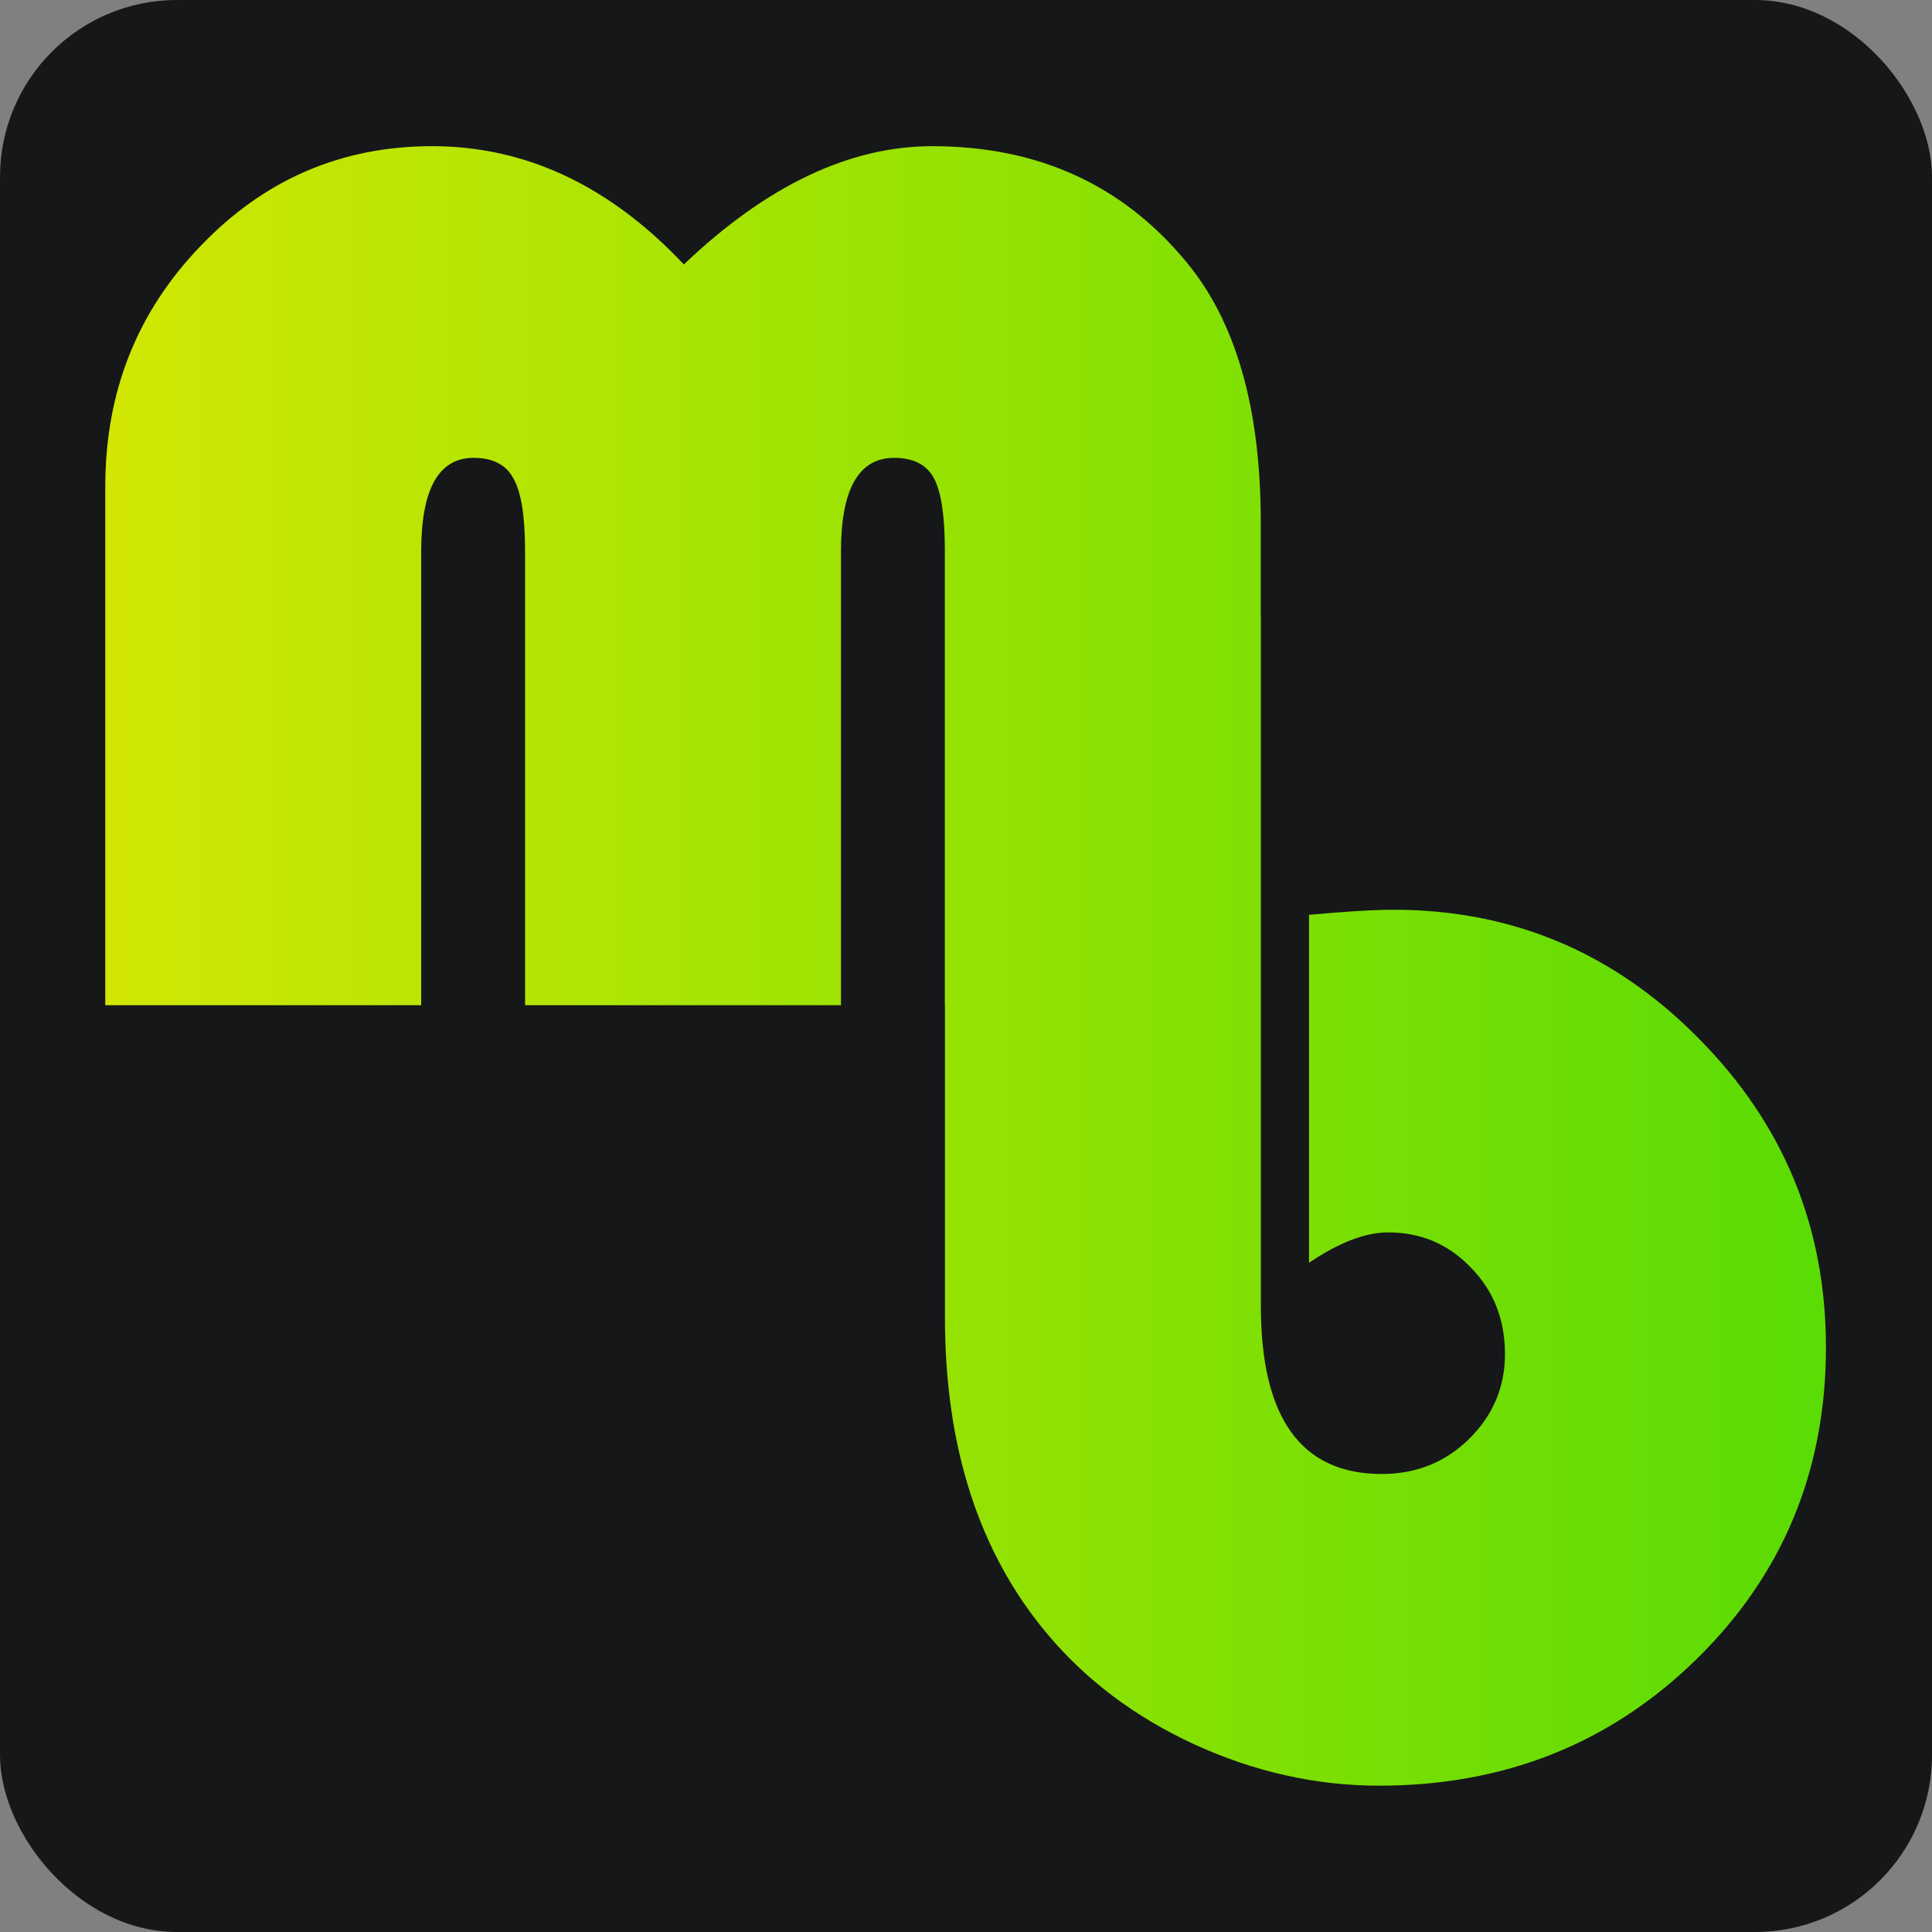 <?xml version="1.0" encoding="UTF-8" standalone="no"?>
<!-- Created with Inkscape (http://www.inkscape.org/) -->

<svg
   xmlns:dc="http://purl.org/dc/elements/1.1/"
   xmlns:cc="http://creativecommons.org/ns#"
   xmlns:rdf="http://www.w3.org/1999/02/22-rdf-syntax-ns#"
   xmlns:svg="http://www.w3.org/2000/svg"
   xmlns="http://www.w3.org/2000/svg"
   xmlns:xlink="http://www.w3.org/1999/xlink"
   xmlns:sodipodi="http://sodipodi.sourceforge.net/DTD/sodipodi-0.dtd"
   xmlns:inkscape="http://www.inkscape.org/namespaces/inkscape"
   width="512mm"
   height="512mm"
   viewBox="0 0 512 512"
   version="1.1"
   id="svg8"
   inkscape:version="0.92.4 (5da689c313, 2019-01-14)"
   sodipodi:docname="logo.svg"
   inkscape:export-filename="/home/mbarkmin/Sources/mikebarkmin.github.io/static/logo.png"
   inkscape:export-xdpi="25.4"
   inkscape:export-ydpi="25.4">
  <rect x="0" y="0" width="512" height="512" fill="#808080" stroke="none"/>
  <defs
     id="defs2">
    <linearGradient
       inkscape:collect="always"
       id="linearGradient921">
      <stop
         style="stop-color:#e7ff00;stop-opacity:1"
         offset="0"
         id="stop917" />
      <stop
         style="stop-color:#66ff00;stop-opacity:0.943"
         offset="1"
         id="stop919" />
    </linearGradient>
    <linearGradient
       inkscape:collect="always"
       xlink:href="#linearGradient921"
       id="linearGradient923"
       x1="29.525"
       y1="50.405"
       x2="485.066"
       y2="50.405"
       gradientUnits="userSpaceOnUse" />
  </defs>
  <sodipodi:namedview
     id="base"
     pagecolor="#ffffff"
     bordercolor="#666666"
     borderopacity="1.0"
     inkscape:pageopacity="0.0"
     inkscape:pageshadow="2"
     inkscape:zoom="0.16"
     inkscape:cx="14.4544"
     inkscape:cy="784.07758"
     inkscape:document-units="mm"
     inkscape:current-layer="layer1"
     showgrid="false"
     showguides="false"
     inkscape:window-width="1858"
     inkscape:window-height="1016"
     inkscape:window-x="62"
     inkscape:window-y="27"
     inkscape:window-maximized="1" />
  <g
     inkscape:label="Ebene 1"
     inkscape:groupmode="layer"
     id="layer1"
     transform="translate(0,215)">
    <rect
       style="fill:#161719;fill-opacity:1;stroke:none;stroke-width:1.115;stroke-linecap:round;stroke-linejoin:round;stroke-miterlimit:4;stroke-dasharray:none;stroke-opacity:0.962;paint-order:normal"
       id="rect815"
       width="512"
       height="512"
       x="-1.3263464e-14"
       y="-215"
       ry="46.898" />
    <g
       aria-label="m"
       style="font-style:normal;font-weight:normal;font-size:95.41px;line-height:1.25;font-family:sans-serif;letter-spacing:0px;word-spacing:0px;fill:#000000;fill-opacity:1;stroke:none;stroke-width:2.385"
       id="text819"
       transform="translate(-250.164,-585.855)" />
    <g
       aria-label="b"
       style="font-style:normal;font-weight:normal;font-size:95.412px;line-height:1.25;font-family:sans-serif;letter-spacing:0px;word-spacing:0px;fill:#66ff00;fill-opacity:1;stroke:none;stroke-width:2.385"
       id="text819-6"
       transform="matrix(1.001,0,0,1.001,-1.654,-9.475)">
      <path
         id="path860"
         style="font-style:normal;font-variant:normal;font-weight:normal;font-stretch:normal;font-size:457.98px;font-family:'Bauhaus 93';-inkscape-font-specification:'Bauhaus 93, Normal';font-variant-ligatures:normal;font-variant-caps:normal;font-variant-numeric:normal;font-feature-settings:normal;text-align:start;writing-mode:lr-tb;text-anchor:start;opacity:0.9;fill:url(#linearGradient923);fill-opacity:1;stroke-width:2.385"
         d="M 335.462,-42.288 V 140.412 q 0,44.501 31.978,44.501 13.641,0 23.033,-9.169 9.616,-9.392 9.616,-22.586 0,-13.641 -8.945,-22.81 -8.945,-9.392 -21.915,-9.392 -9.169,0 -21.021,8.05 V 36.874 q 14.759,-1.342 22.362,-1.342 47.184,0 80.728,33.991 33.767,33.991 33.767,81.846 0,48.973 -34.214,82.517 -34.214,33.543 -84.082,33.543 -25.046,0 -48.973,-10.958 -23.704,-10.958 -39.134,-29.518 -26.835,-32.202 -26.835,-83.411 V -42.288 Z m -0.03,103.087 H 251.8 V -59.507 q 0,-13.864 -2.907,-19.231 -2.907,-5.367 -10.51,-5.367 -14.088,0 -14.088,24.821 V 60.799 H 140.662 V -59.507 q 0,-13.864 -3.131,-19.231 -2.907,-5.367 -10.51,-5.367 -13.864,0 -13.864,24.821 V 60.799 H 29.525 V -76.502 q 0,-37.568 25.269,-63.731 25.269,-26.387 61.271,-26.387 37.12,0 66.638,31.306 32.872,-31.306 65.743,-31.306 41.816,0 67.085,30.412 19.902,23.703 19.902,69.098 z"
         inkscape:connector-curvature="0" />
    </g>
    <g
       transform="translate(-587.414,-4.855)"
       aria-label="m"
       style="font-style:normal;font-weight:normal;font-size:95.41px;line-height:1.25;font-family:sans-serif;letter-spacing:0px;word-spacing:0px;fill:#000000;fill-opacity:1;stroke:none;stroke-width:2.385"
       id="text819-8" />
  </g>
</svg>
